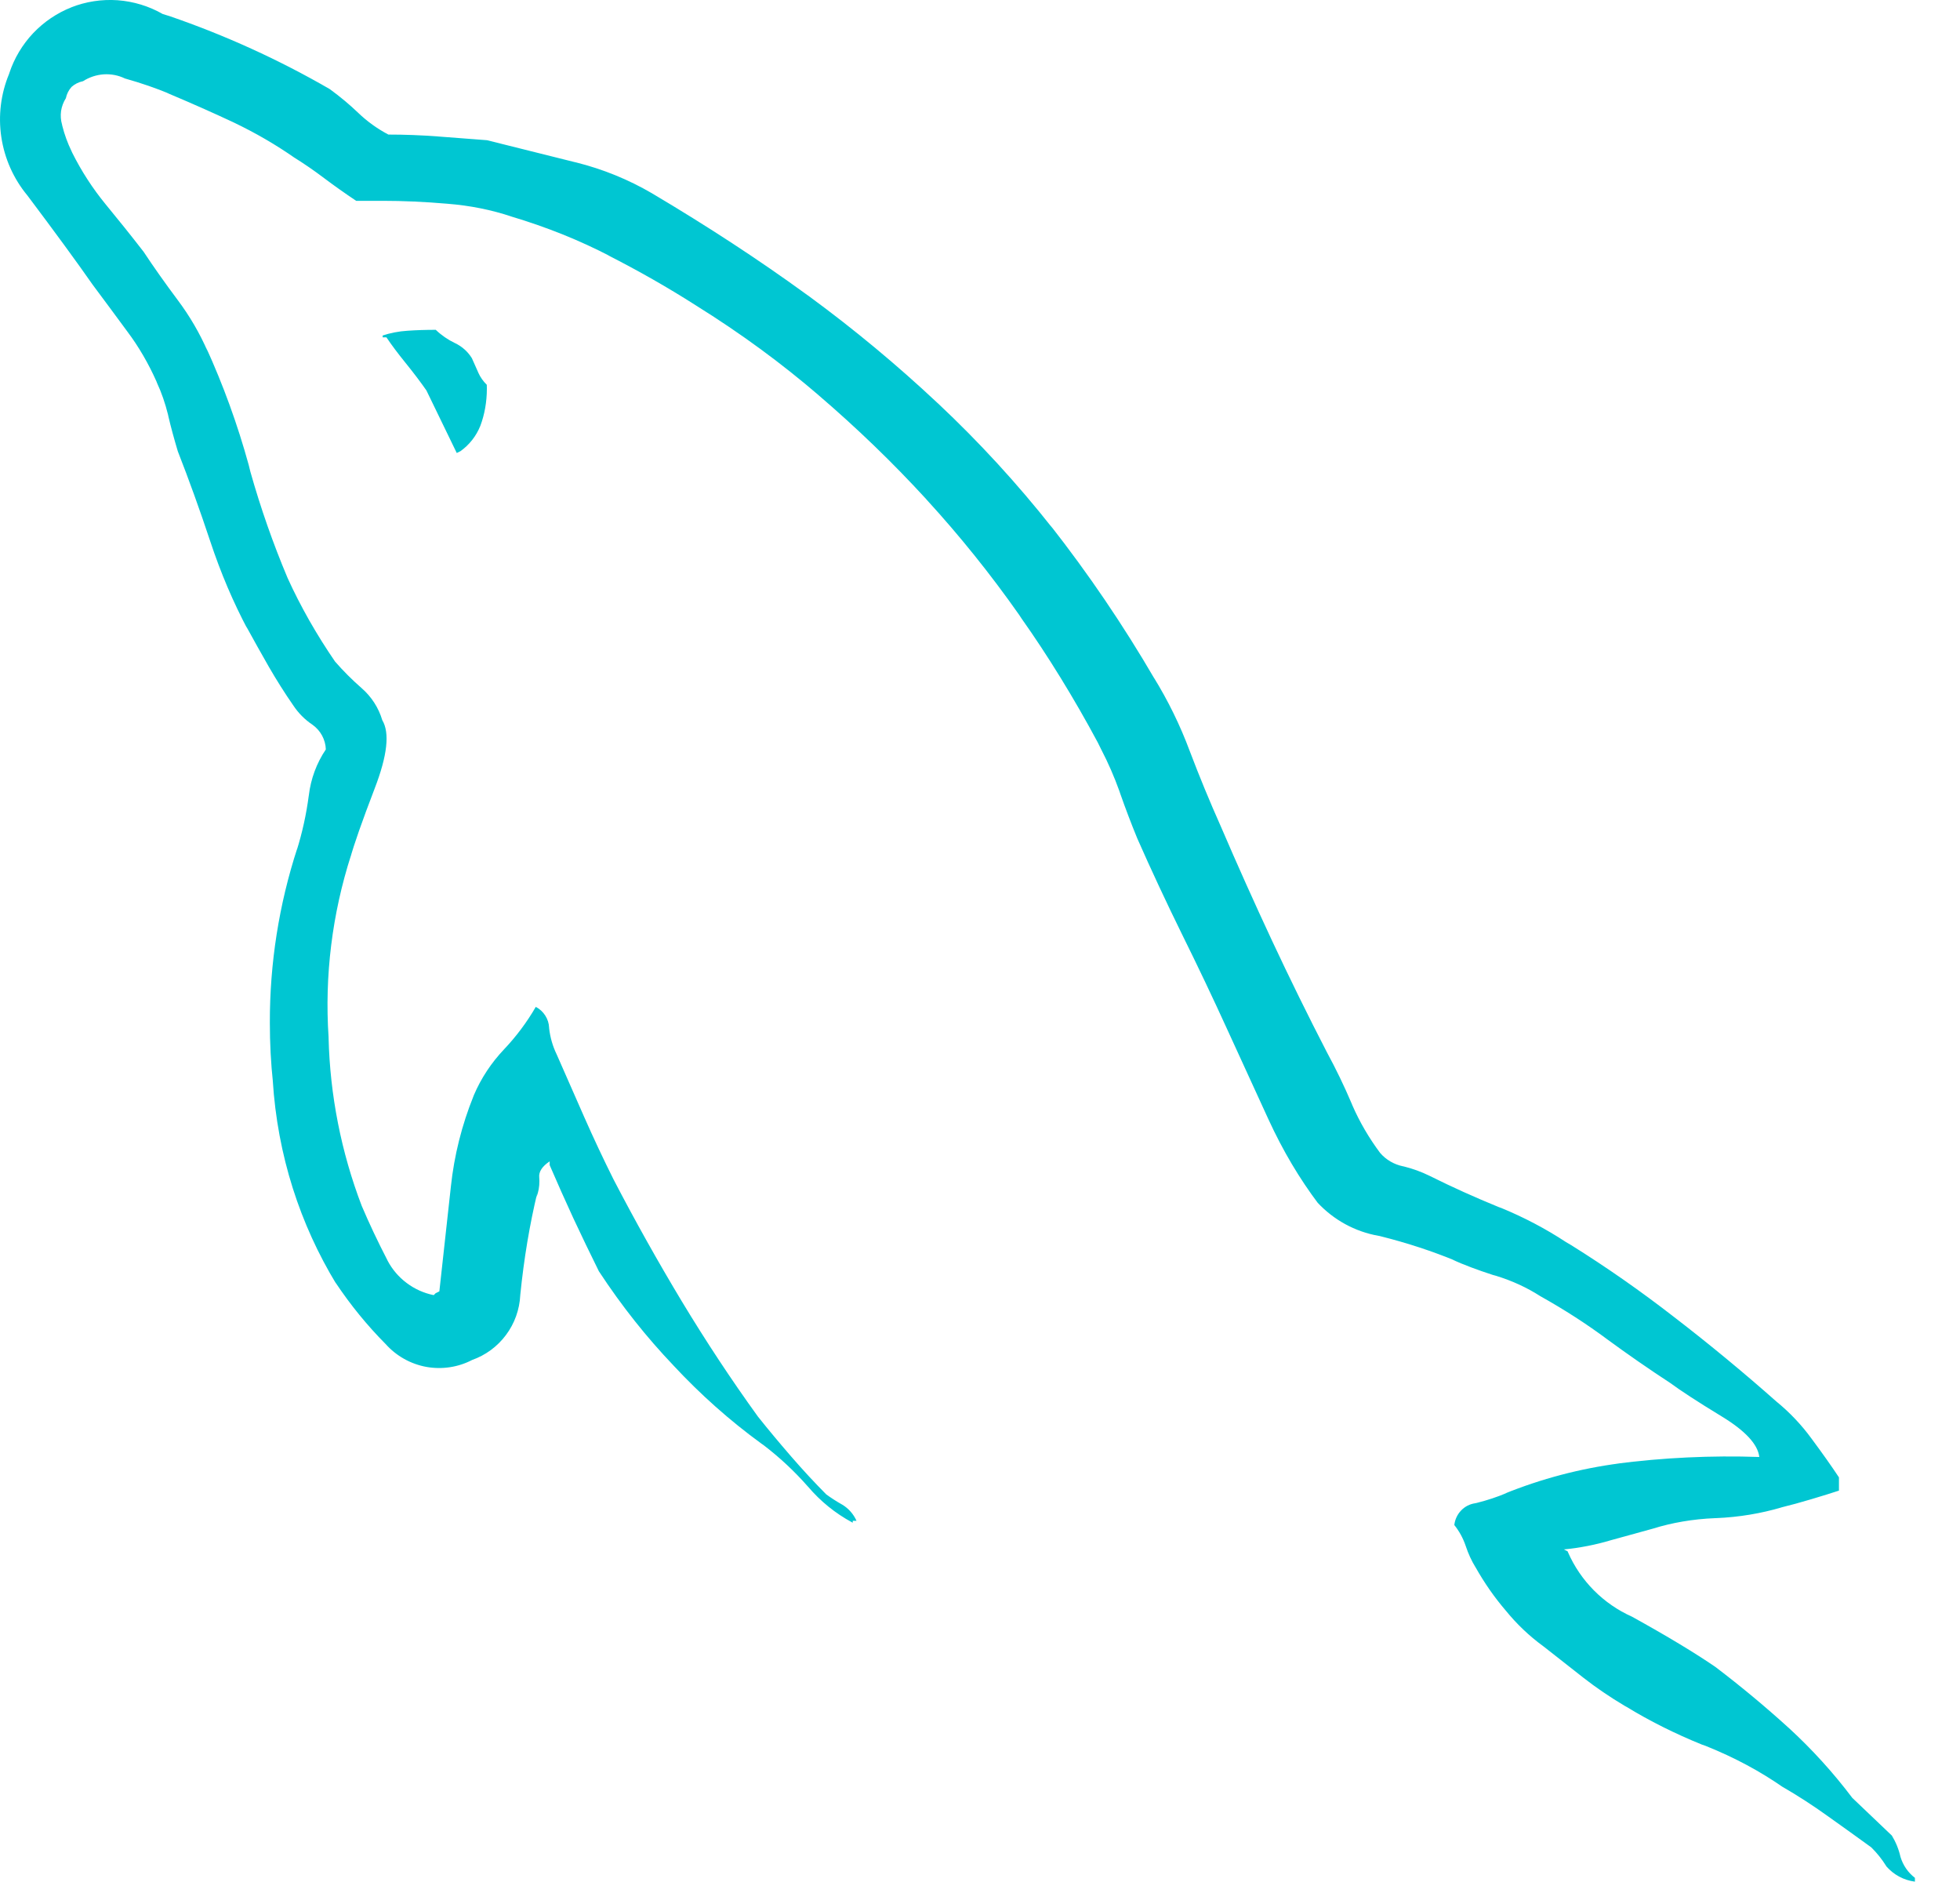 <svg width="25" height="24" viewBox="0 0 25 24" fill="none" xmlns="http://www.w3.org/2000/svg">
<path d="M24.134 23.411L23.626 22.927C23.384 22.606 23.113 22.308 22.817 22.036L22.812 22.032C22.514 21.761 22.203 21.503 21.881 21.258C21.623 21.081 21.269 20.867 20.817 20.617C20.451 20.454 20.159 20.16 19.999 19.793L19.995 19.783L19.947 19.759C20.159 19.738 20.353 19.699 20.539 19.644L20.516 19.65L21.086 19.493C21.322 19.419 21.595 19.371 21.878 19.36H21.884C22.182 19.348 22.463 19.3 22.731 19.221L22.706 19.227C22.836 19.195 22.969 19.159 23.105 19.118C23.242 19.077 23.359 19.041 23.456 19.009V18.84C23.36 18.695 23.243 18.53 23.105 18.344C22.978 18.17 22.829 18.013 22.662 17.876L22.657 17.872C22.238 17.501 21.804 17.142 21.354 16.796C20.933 16.469 20.496 16.163 20.043 15.88L19.975 15.84C19.715 15.669 19.438 15.524 19.15 15.405L19.116 15.393C18.818 15.271 18.523 15.139 18.233 14.994C18.129 14.943 18.019 14.903 17.906 14.875L17.895 14.873C17.783 14.85 17.68 14.791 17.605 14.704L17.604 14.703C17.463 14.514 17.343 14.31 17.249 14.094L17.241 14.074C17.145 13.848 17.04 13.631 16.927 13.423C16.685 12.955 16.451 12.479 16.225 11.996C15.999 11.512 15.782 11.028 15.574 10.544C15.43 10.221 15.297 9.899 15.175 9.577C15.053 9.249 14.898 8.933 14.714 8.635L14.727 8.658C14.329 7.975 13.884 7.319 13.396 6.697L13.424 6.735C12.978 6.17 12.49 5.638 11.965 5.145L11.957 5.138C11.441 4.654 10.896 4.201 10.325 3.782L10.276 3.747C9.679 3.313 9.026 2.886 8.316 2.465C8.015 2.289 7.69 2.157 7.351 2.072L7.325 2.066L6.212 1.788L5.583 1.74C5.374 1.724 5.164 1.716 4.954 1.716C4.813 1.642 4.682 1.548 4.567 1.437C4.456 1.331 4.338 1.233 4.214 1.142L4.204 1.135C3.555 0.76 2.871 0.449 2.161 0.205L2.076 0.179C1.9 0.078 1.703 0.018 1.5 0.003C1.298 -0.011 1.094 0.02 0.905 0.095L0.914 0.092C0.728 0.165 0.561 0.278 0.423 0.423C0.286 0.568 0.182 0.742 0.119 0.932L0.116 0.942C0.01 1.197 -0.024 1.476 0.017 1.749C0.058 2.022 0.172 2.278 0.348 2.491L0.346 2.488C0.709 2.971 0.987 3.351 1.18 3.628C1.325 3.822 1.474 4.024 1.628 4.233C1.769 4.421 1.894 4.636 1.995 4.863L2.003 4.884C2.059 5.003 2.108 5.145 2.144 5.291L2.147 5.307C2.179 5.444 2.22 5.594 2.268 5.755C2.413 6.126 2.55 6.506 2.679 6.895C2.82 7.32 2.976 7.68 3.157 8.023L3.138 7.983C3.235 8.16 3.332 8.334 3.429 8.503C3.527 8.672 3.631 8.838 3.743 8.999C3.807 9.095 3.889 9.177 3.984 9.241L3.987 9.243C4.037 9.279 4.079 9.326 4.108 9.38C4.137 9.434 4.154 9.494 4.156 9.556V9.557C4.038 9.732 3.964 9.933 3.939 10.143L3.938 10.149C3.907 10.384 3.856 10.617 3.785 10.844L3.793 10.814C3.558 11.534 3.44 12.287 3.442 13.045C3.442 13.303 3.455 13.557 3.482 13.808L3.479 13.777C3.539 14.735 3.828 15.615 4.291 16.377L4.277 16.352C4.474 16.647 4.685 16.904 4.918 17.139C5.054 17.291 5.236 17.394 5.437 17.431C5.637 17.467 5.844 17.436 6.024 17.342L6.019 17.344C6.193 17.283 6.344 17.172 6.454 17.024C6.564 16.877 6.627 16.7 6.636 16.517V16.515C6.684 16.041 6.756 15.617 6.855 15.203L6.842 15.27C6.868 15.202 6.881 15.131 6.88 15.059L6.878 15.014V15.016C6.87 14.943 6.915 14.874 7.011 14.81V14.858C7.108 15.084 7.209 15.309 7.313 15.535C7.418 15.76 7.527 15.986 7.639 16.212C7.934 16.661 8.247 17.053 8.591 17.414L8.588 17.411C8.931 17.78 9.308 18.116 9.715 18.412L9.737 18.427C9.949 18.589 10.135 18.764 10.303 18.955L10.307 18.959C10.465 19.145 10.654 19.298 10.867 19.413L10.877 19.418V19.394H10.925C10.887 19.309 10.825 19.238 10.745 19.189L10.743 19.188C10.67 19.147 10.6 19.102 10.532 19.052L10.537 19.055C10.393 18.91 10.243 18.749 10.089 18.571C9.935 18.393 9.794 18.224 9.666 18.063C9.328 17.595 9.005 17.106 8.697 16.596C8.39 16.086 8.1 15.568 7.826 15.041C7.697 14.783 7.572 14.517 7.451 14.243C7.331 13.969 7.214 13.703 7.1 13.445C7.049 13.34 7.017 13.227 7.004 13.111V13.106C7.002 13.051 6.985 12.998 6.955 12.951C6.926 12.905 6.885 12.867 6.836 12.841L6.834 12.84C6.72 13.037 6.583 13.22 6.426 13.385L6.427 13.384C6.267 13.553 6.137 13.749 6.045 13.964L6.04 13.977C5.891 14.346 5.793 14.735 5.751 15.131L5.749 15.15C5.701 15.577 5.653 16.017 5.604 16.468L5.556 16.492L5.532 16.516C5.407 16.491 5.289 16.438 5.187 16.361C5.085 16.285 5.001 16.186 4.942 16.073L4.94 16.068C4.819 15.834 4.71 15.604 4.614 15.378C4.352 14.693 4.209 13.967 4.191 13.234V13.225C4.139 12.441 4.237 11.655 4.477 10.907L4.465 10.951C4.513 10.774 4.618 10.475 4.779 10.055C4.941 9.635 4.973 9.345 4.876 9.184C4.829 9.025 4.737 8.883 4.611 8.774L4.61 8.773C4.491 8.669 4.379 8.557 4.275 8.438L4.272 8.434C4.16 8.271 4.051 8.098 3.946 7.914C3.842 7.73 3.749 7.549 3.668 7.37C3.482 6.929 3.324 6.477 3.194 6.017L3.172 5.928C3.03 5.413 2.848 4.911 2.626 4.425L2.652 4.489C2.549 4.251 2.418 4.027 2.262 3.82L2.268 3.828C2.106 3.611 1.96 3.405 1.832 3.211C1.67 3.002 1.508 2.8 1.348 2.606C1.182 2.404 1.039 2.183 0.922 1.949L0.913 1.929C0.862 1.824 0.822 1.715 0.794 1.602L0.792 1.591C0.775 1.534 0.771 1.474 0.779 1.415C0.788 1.357 0.809 1.301 0.841 1.251L0.84 1.253C0.851 1.199 0.876 1.149 0.913 1.108C0.954 1.072 1.003 1.047 1.056 1.036H1.058C1.137 0.985 1.228 0.955 1.322 0.948C1.416 0.942 1.51 0.96 1.594 1.001L1.591 1C1.81 1.062 1.987 1.124 2.16 1.195L2.124 1.182C2.43 1.311 2.713 1.436 2.971 1.557C3.269 1.699 3.523 1.849 3.763 2.016L3.745 2.004C3.875 2.085 4.004 2.173 4.132 2.27C4.261 2.367 4.398 2.464 4.543 2.561H4.882C5.14 2.561 5.414 2.573 5.704 2.598C5.997 2.621 6.268 2.676 6.526 2.762L6.502 2.755C6.983 2.898 7.396 3.067 7.788 3.27L7.747 3.251C8.143 3.452 8.518 3.666 8.872 3.892C9.461 4.259 9.97 4.635 10.449 5.046L10.432 5.032C10.932 5.46 11.386 5.899 11.812 6.363L11.822 6.375C12.238 6.829 12.635 7.322 12.998 7.839L13.029 7.886C13.363 8.358 13.7 8.904 14.003 9.47L14.045 9.555C14.135 9.728 14.213 9.907 14.279 10.091L14.29 10.124C14.355 10.309 14.427 10.499 14.507 10.694C14.685 11.097 14.875 11.504 15.077 11.915C15.28 12.325 15.47 12.725 15.647 13.113L16.179 14.274C16.366 14.68 16.575 15.03 16.818 15.353L16.807 15.338C17.01 15.555 17.281 15.707 17.585 15.76L17.593 15.761C17.961 15.853 18.271 15.957 18.571 16.08L18.524 16.063C18.667 16.128 18.851 16.197 19.04 16.258L19.08 16.269C19.292 16.334 19.476 16.42 19.645 16.528L19.636 16.523C19.963 16.706 20.24 16.886 20.504 17.082L20.483 17.067C20.757 17.268 21.031 17.458 21.305 17.637C21.435 17.733 21.652 17.875 21.956 18.06C22.261 18.245 22.422 18.419 22.44 18.58C21.828 18.559 21.214 18.588 20.606 18.667L20.662 18.661C20.155 18.727 19.658 18.858 19.183 19.051L19.223 19.037C19.098 19.09 18.968 19.133 18.835 19.166L18.816 19.17C18.747 19.18 18.684 19.212 18.636 19.263C18.588 19.313 18.558 19.378 18.55 19.447V19.448C18.611 19.524 18.66 19.612 18.693 19.708L18.695 19.714C18.729 19.816 18.77 19.904 18.82 19.986L18.817 19.98C18.936 20.191 19.064 20.373 19.208 20.541L19.204 20.536C19.345 20.71 19.504 20.861 19.68 20.99L19.687 20.995C19.85 21.124 20.019 21.257 20.195 21.394C20.356 21.52 20.538 21.644 20.727 21.756L20.751 21.769C21.035 21.943 21.365 22.109 21.709 22.248L21.755 22.264C22.129 22.414 22.45 22.588 22.748 22.795L22.732 22.784C22.926 22.896 23.12 23.021 23.312 23.159C23.505 23.296 23.69 23.429 23.868 23.558C23.941 23.63 24.005 23.71 24.059 23.797L24.062 23.802C24.155 23.908 24.283 23.977 24.422 23.995H24.425V23.947C24.337 23.88 24.273 23.786 24.241 23.68L24.24 23.676C24.218 23.58 24.18 23.488 24.128 23.403L24.13 23.407L24.134 23.411ZM5.558 4.206C5.429 4.206 5.308 4.21 5.195 4.218C5.085 4.225 4.977 4.246 4.872 4.281L4.881 4.278V4.302H4.929C4.994 4.399 5.075 4.507 5.173 4.628C5.271 4.749 5.36 4.866 5.439 4.979L5.826 5.777L5.874 5.753C5.987 5.672 6.074 5.561 6.126 5.432L6.128 5.427C6.18 5.288 6.21 5.126 6.21 4.958L6.209 4.904V4.907C6.164 4.863 6.127 4.811 6.101 4.753L6.1 4.75L6.019 4.568C5.968 4.485 5.893 4.418 5.805 4.376L5.802 4.375C5.713 4.332 5.63 4.275 5.558 4.206Z" fill="#00C6D2"/>
</svg>
